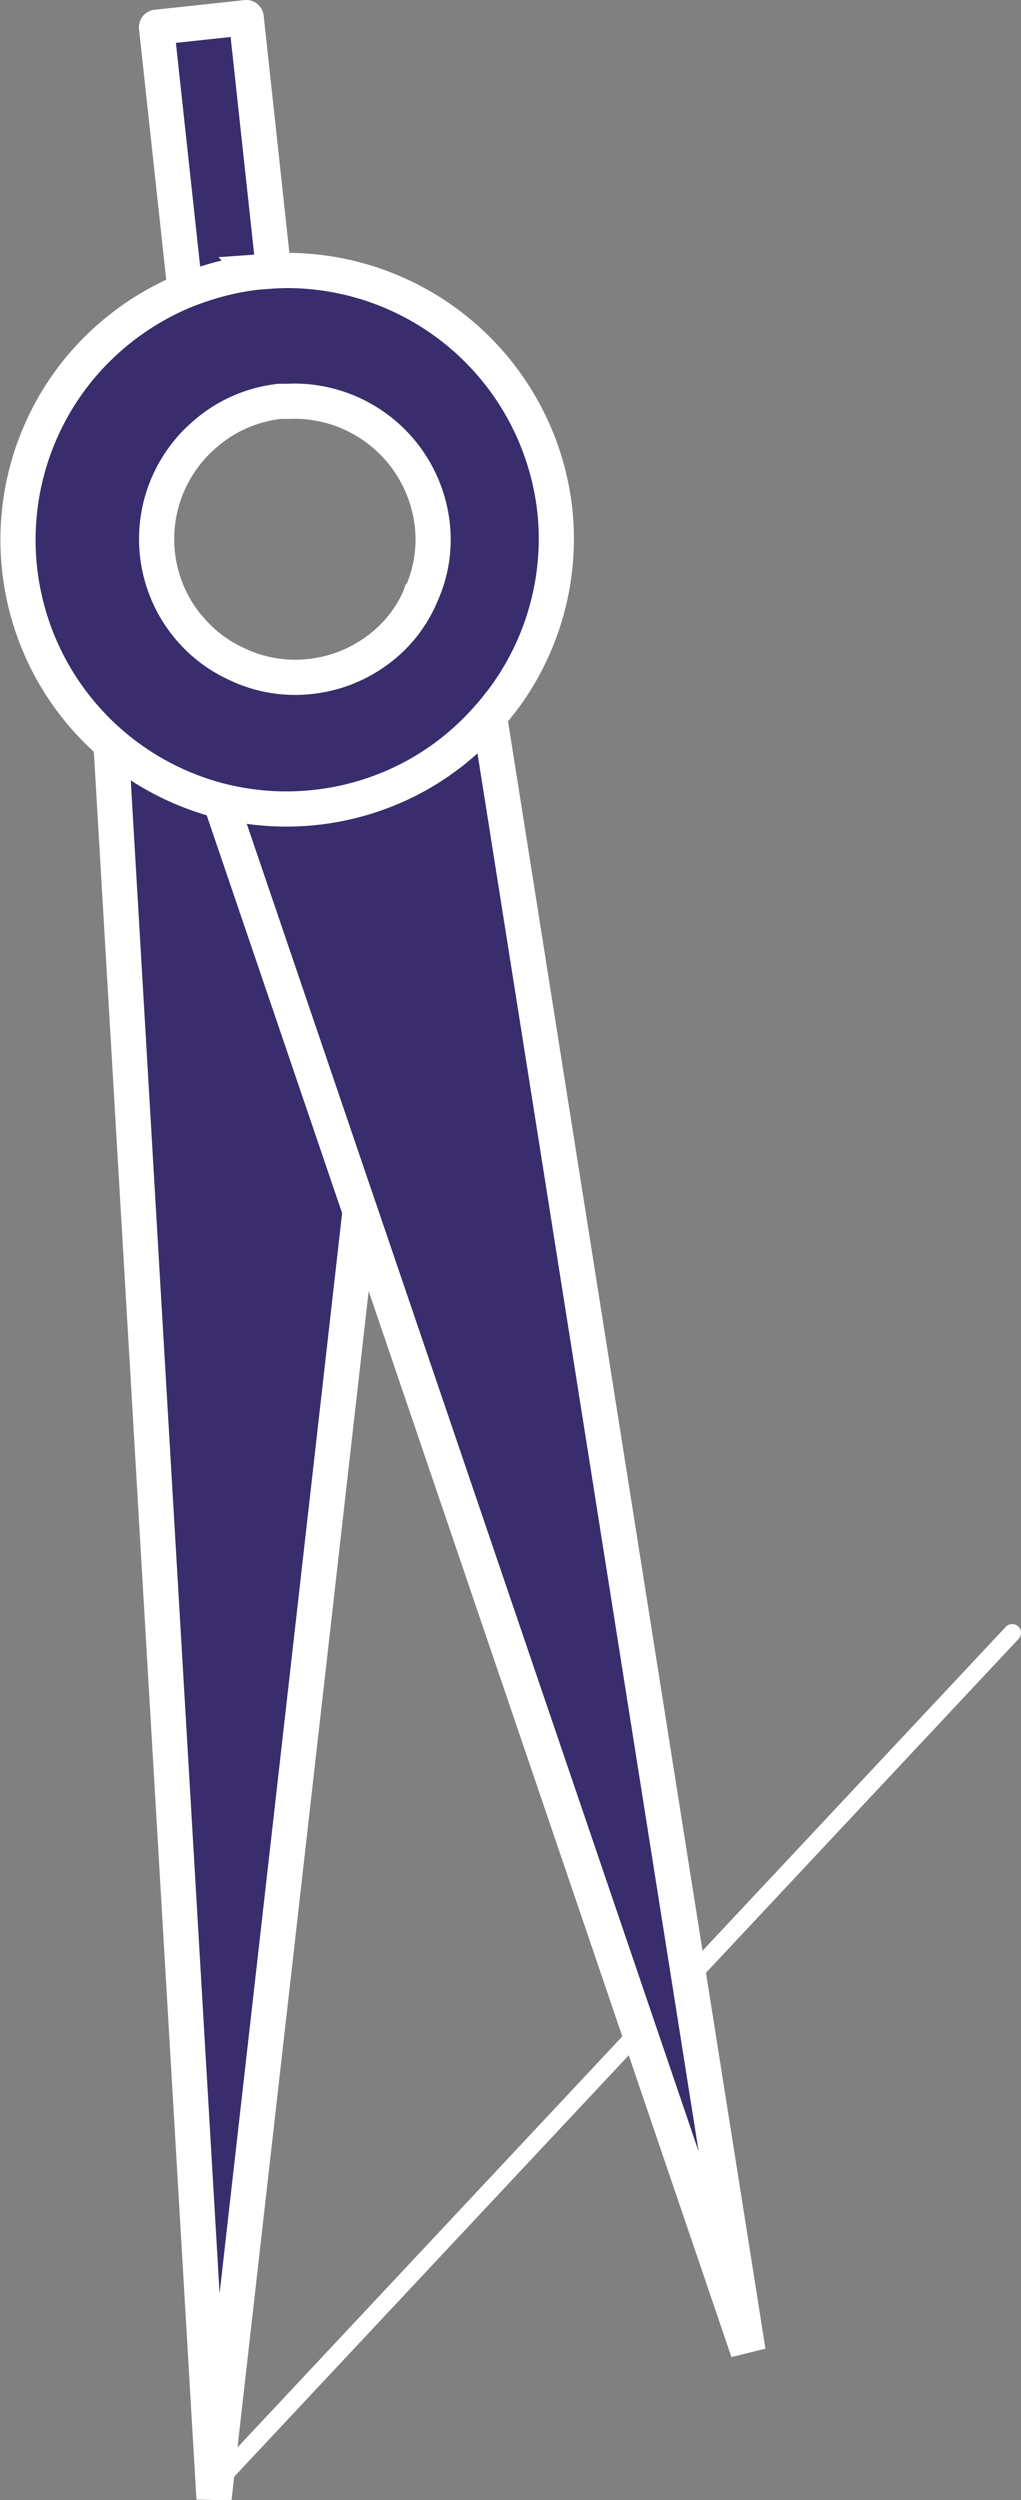 <svg xmlns="http://www.w3.org/2000/svg" viewBox="0 0 58.06 142.09"><rect x="0" y="0" width="58.06" height="142.09" fill="#808080" stroke="none"/><defs><style>.cls-1{fill:none;}.cls-1,.cls-3,.cls-4,.cls-5{stroke:#fff;}.cls-1,.cls-3,.cls-4{stroke-linecap:round;}.cls-1,.cls-4,.cls-5{stroke-miterlimit:10;}.cls-2{fill:#fff;}.cls-3,.cls-4,.cls-5{fill:#392d6d;stroke-width:2px;}.cls-3{stroke-linejoin:round;}</style></defs><g id="Layer_2" data-name="Layer 2"><g id="Layer_1-2" data-name="Layer 1"><line class="cls-1" x1="12.66" y1="140.73" x2="57.56" y2="92.8"/><polygon class="cls-2" points="15.53 110.73 15.56 110.71 15.57 110.73 15.53 110.73"/><path class="cls-3" d="M16.33,22.77l-.42,0a7.75,7.75,0,0,0-4.48,2.07l-.91-8.37L8.9,1.55,14,1l1.56,14.39Z"/><path class="cls-4" d="M24,37.37l-.79,7L20.47,68.82v.05L12.17,142,6.31,42.25l-.41-7,5,.59a7.63,7.63,0,0,0,2.37,1.82l.23.11a7.66,7.66,0,0,0,4.15.71,7.83,7.83,0,0,0,3.68-1.4Z"/><path class="cls-4" d="M42.54,133.64,20.47,68.82l-.53-1.55L12.53,45.51,12.36,45l-2.15-6.32,3-1,.23.11a7.66,7.66,0,0,0,4.15.71,7.83,7.83,0,0,0,3.68-1.4,7.49,7.49,0,0,0,2.48-2.88,1.89,1.89,0,0,0,.11-.25L26.61,33l1.05,6.62.18,1.14Z"/><path class="cls-5" d="M31.55,29A15.34,15.34,0,0,0,17.23,15.4a13.76,13.76,0,0,0-1.7,0l-.85.06a14.79,14.79,0,0,0-2.52.5c-.56.16-1.11.35-1.64.56A15.48,15.48,0,0,0,4.4,21.09,15.31,15.31,0,0,0,12.49,45.5h0a15.32,15.32,0,0,0,10.71-1.17,15.17,15.17,0,0,0,4.6-3.6c.14-.15.27-.31.4-.47s.22-.29.34-.43A15.25,15.25,0,0,0,31.55,29ZM17.61,38.45a7.66,7.66,0,0,1-4.15-.71l-.23-.11a7.63,7.63,0,0,1-2.37-1.82,7.83,7.83,0,0,1-.21-10.1,6.83,6.83,0,0,1,.78-.83,7.75,7.75,0,0,1,4.48-2.07l.42,0a7.9,7.9,0,0,1,8.25,7,7.55,7.55,0,0,1-.7,4.14,1.89,1.89,0,0,1-.11.25,7.49,7.49,0,0,1-2.48,2.88A7.83,7.83,0,0,1,17.61,38.45Z"/></g></g></svg>